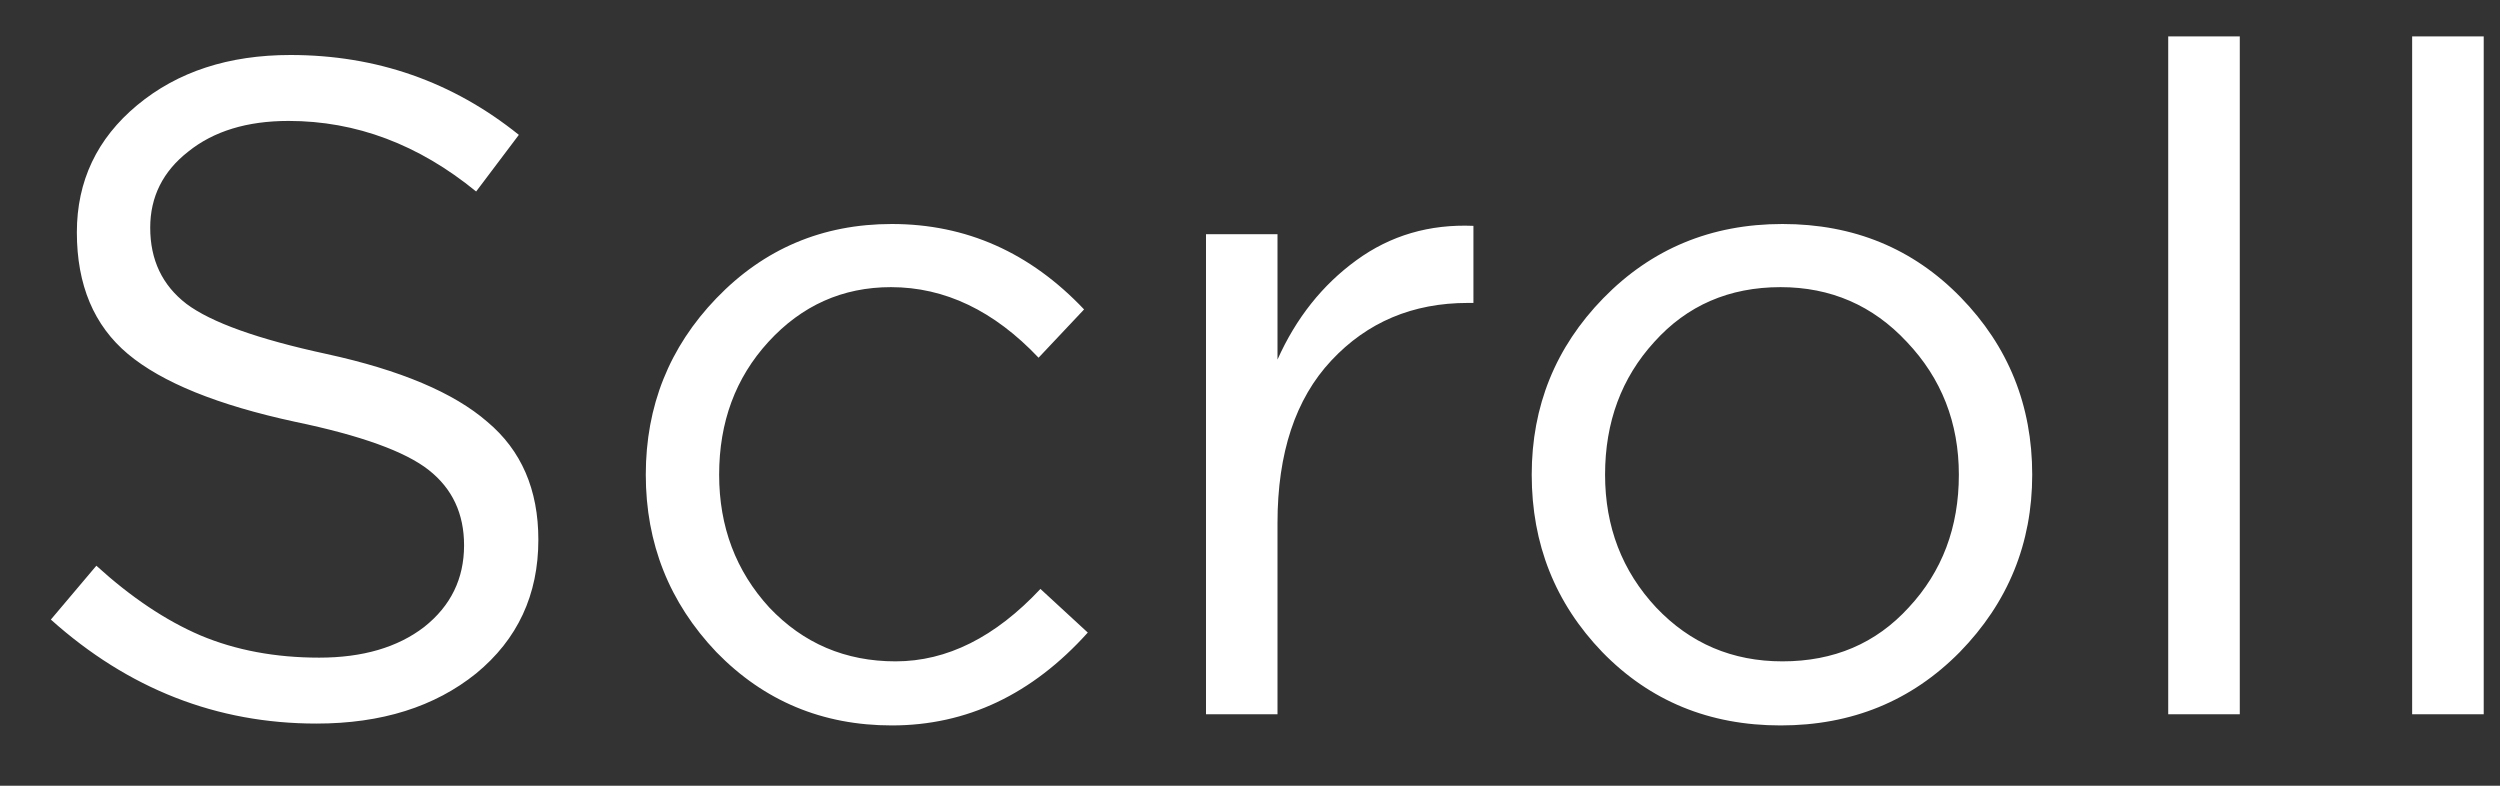<svg width="35" height="11" viewBox="0 0 35 11" fill="none" xmlns="http://www.w3.org/2000/svg">
<rect x="0" y="0" width="35" height="11" fill="#333333" stroke="none"/>
<path d="M4.43 10.13C3.035 10.13 1.796 9.645 0.712 8.674L1.349 7.92C1.835 8.362 2.32 8.687 2.805 8.895C3.299 9.103 3.854 9.207 4.469 9.207C5.076 9.207 5.566 9.064 5.938 8.778C6.311 8.483 6.497 8.102 6.497 7.634C6.497 7.192 6.333 6.841 6.003 6.581C5.674 6.321 5.05 6.096 4.131 5.905C3.048 5.671 2.268 5.355 1.791 4.956C1.315 4.557 1.076 3.99 1.076 3.253C1.076 2.534 1.358 1.94 1.921 1.472C2.485 1.004 3.2 0.77 4.066 0.77C5.271 0.77 6.337 1.143 7.264 1.888L6.666 2.681C5.86 2.022 4.985 1.693 4.04 1.693C3.46 1.693 2.992 1.836 2.636 2.122C2.281 2.399 2.103 2.755 2.103 3.188C2.103 3.639 2.272 3.994 2.61 4.254C2.957 4.514 3.611 4.748 4.573 4.956C5.605 5.181 6.354 5.498 6.822 5.905C7.299 6.304 7.537 6.854 7.537 7.556C7.537 8.327 7.247 8.951 6.666 9.428C6.086 9.896 5.34 10.13 4.43 10.13ZM12.486 10.156C11.515 10.156 10.696 9.814 10.029 9.129C9.37 8.436 9.041 7.608 9.041 6.646C9.041 5.684 9.37 4.861 10.029 4.176C10.696 3.483 11.515 3.136 12.486 3.136C13.526 3.136 14.423 3.535 15.177 4.332L14.54 5.008C13.916 4.349 13.227 4.02 12.473 4.02C11.797 4.02 11.225 4.276 10.757 4.787C10.297 5.29 10.068 5.909 10.068 6.646C10.068 7.374 10.302 7.994 10.77 8.505C11.246 9.008 11.836 9.259 12.538 9.259C13.257 9.259 13.933 8.921 14.566 8.245L15.229 8.856C14.449 9.723 13.534 10.156 12.486 10.156ZM16.884 10V3.279H17.885V5.034C18.145 4.453 18.513 3.99 18.99 3.643C19.466 3.296 20.012 3.136 20.628 3.162V4.241H20.55C19.778 4.241 19.141 4.51 18.639 5.047C18.136 5.584 17.885 6.343 17.885 7.322V10H16.884ZM27.437 9.129C26.761 9.814 25.925 10.156 24.928 10.156C23.931 10.156 23.099 9.814 22.432 9.129C21.773 8.444 21.444 7.617 21.444 6.646C21.444 5.684 21.778 4.861 22.445 4.176C23.121 3.483 23.957 3.136 24.954 3.136C25.951 3.136 26.783 3.478 27.45 4.163C28.117 4.848 28.451 5.675 28.451 6.646C28.451 7.608 28.113 8.436 27.437 9.129ZM24.954 9.259C25.674 9.259 26.263 9.008 26.722 8.505C27.19 8.002 27.424 7.383 27.424 6.646C27.424 5.918 27.181 5.298 26.696 4.787C26.22 4.276 25.63 4.02 24.928 4.02C24.209 4.02 23.619 4.276 23.16 4.787C22.701 5.29 22.471 5.909 22.471 6.646C22.471 7.374 22.709 7.994 23.186 8.505C23.663 9.008 24.252 9.259 24.954 9.259ZM30.355 10V0.51H31.357V10H30.355ZM33.77 10V0.51H34.772V10H33.77Z" fill="white"/>
</svg>
